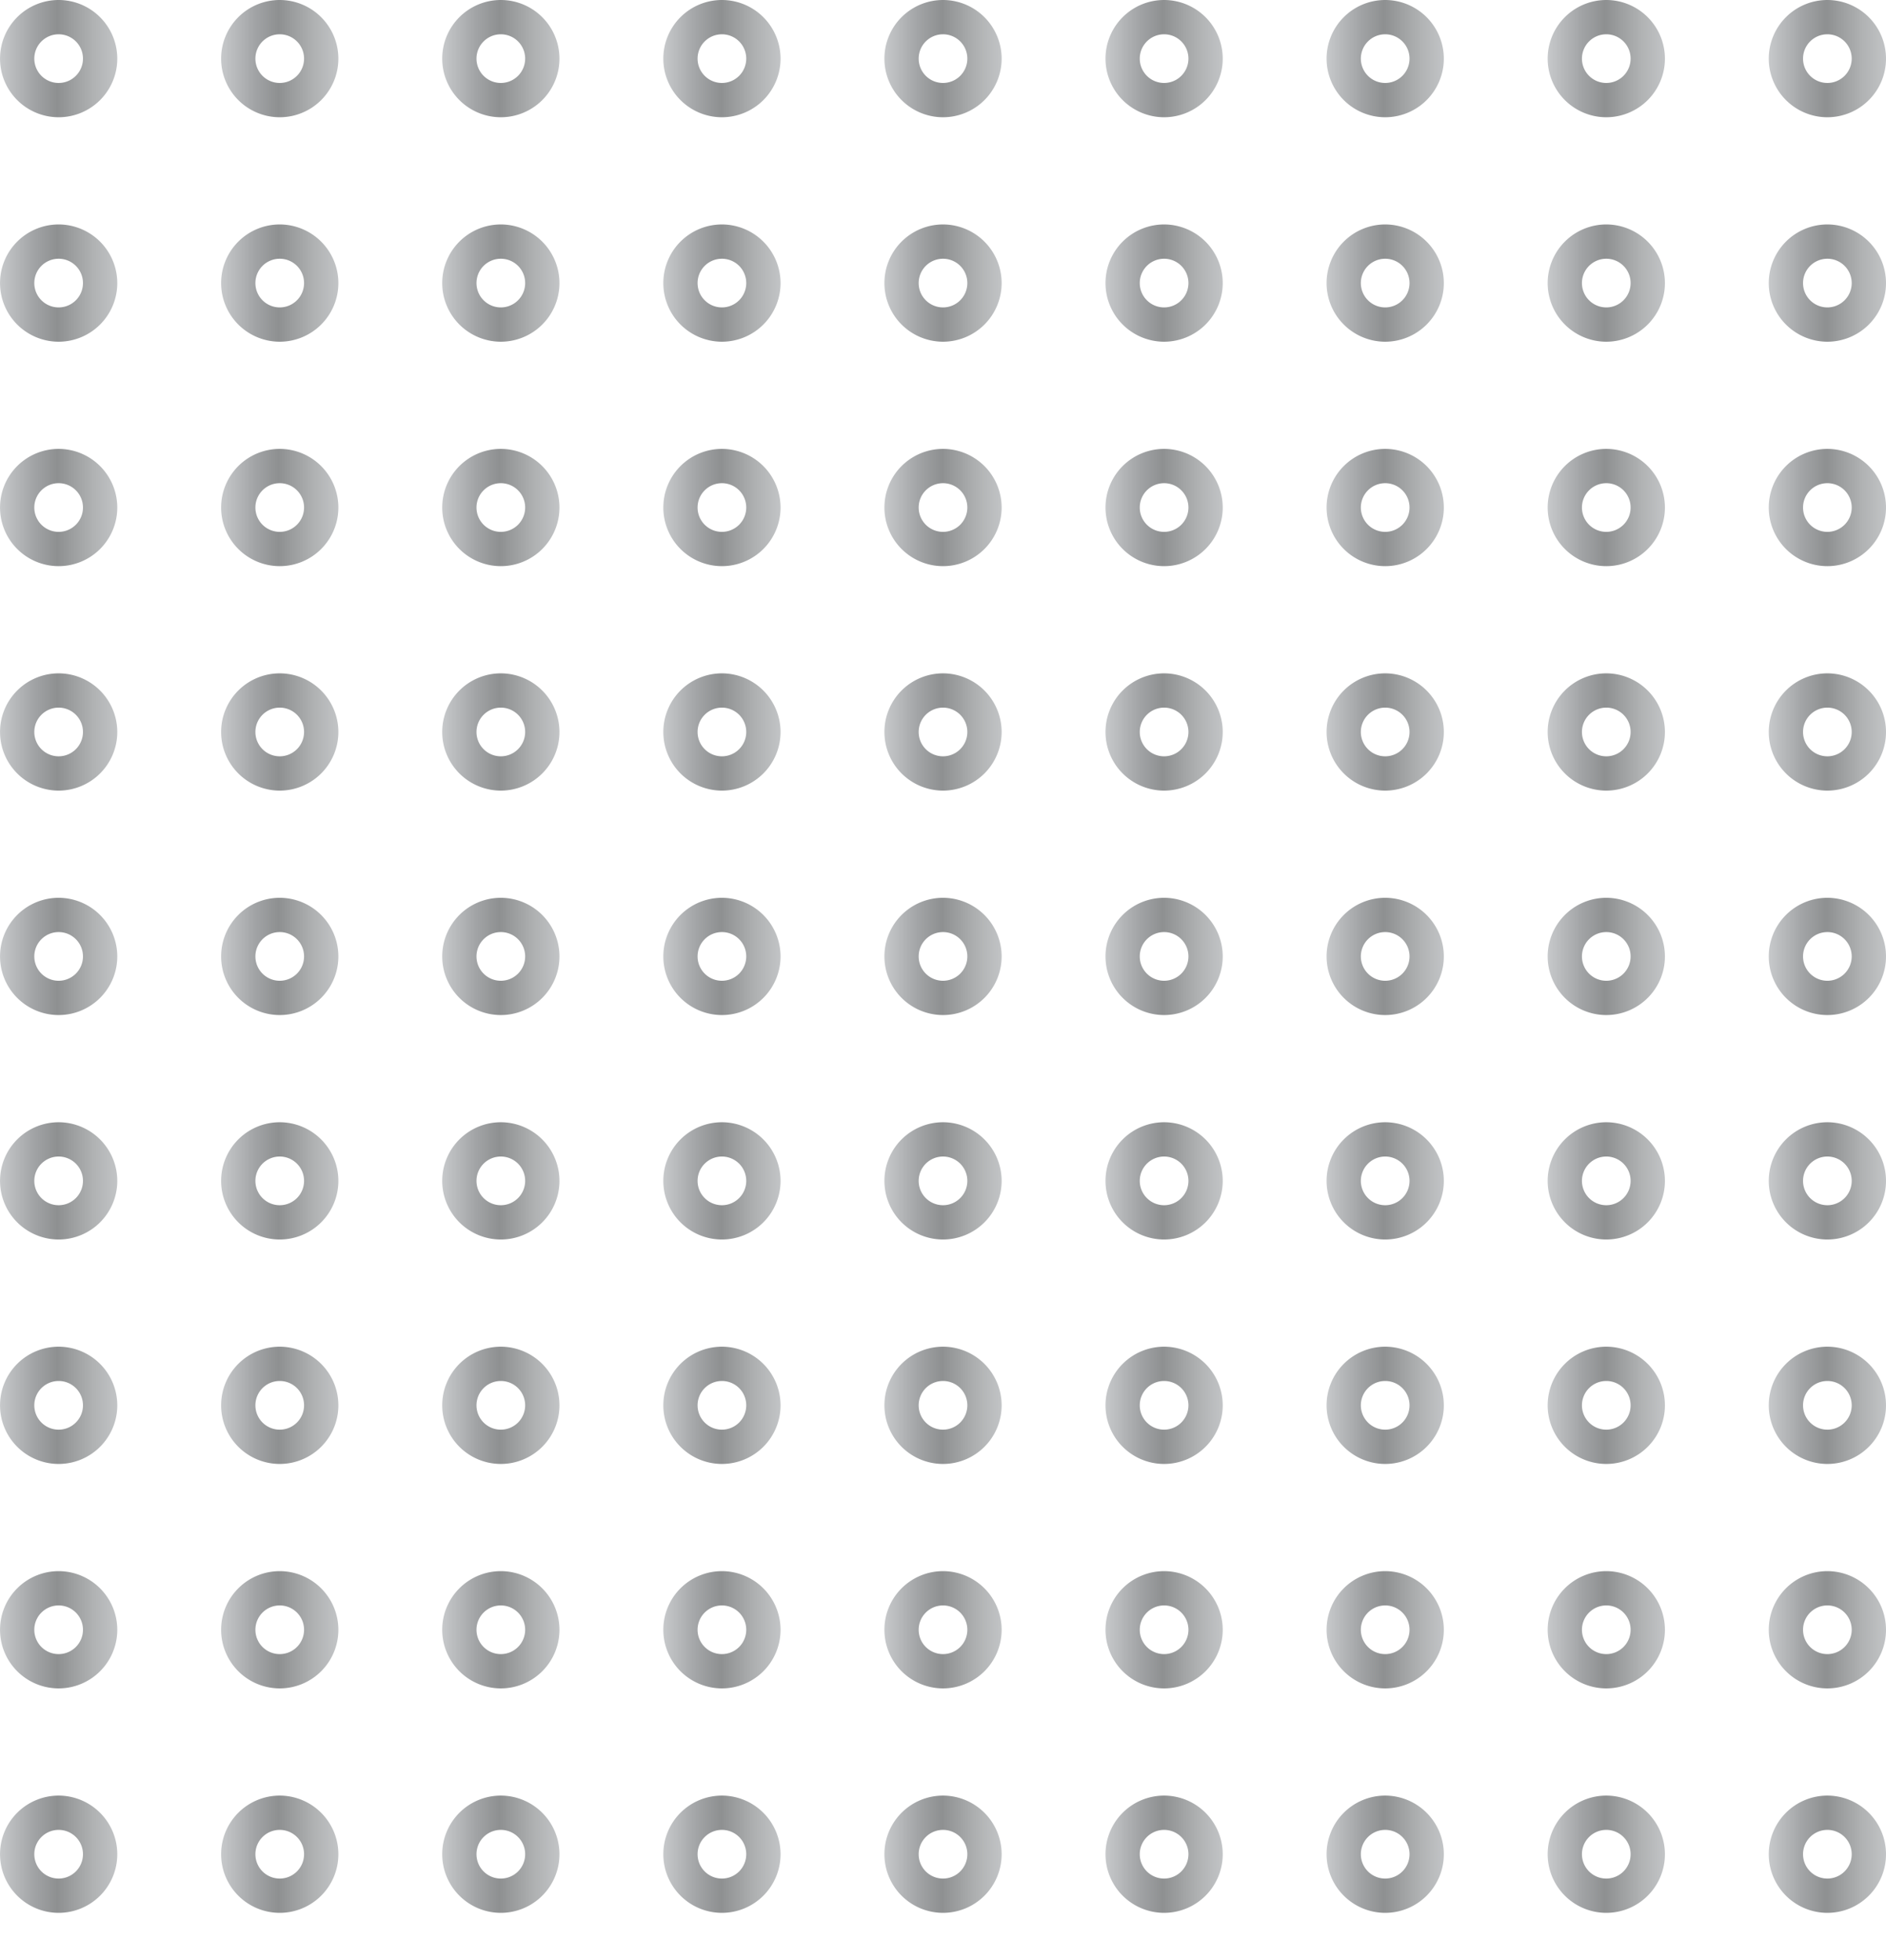 <svg xmlns="http://www.w3.org/2000/svg" width="563.006" height="585" viewBox="0 0 563.006 585">
    <defs>
        <linearGradient id="prefix__linear-gradient" x2="1" y1=".5" y2=".5" gradientUnits="objectBoundingBox">
            <stop offset="0" stop-color="#c7c9cb"/>
            <stop offset=".295" stop-color="#a1a3a5"/>
            <stop offset=".49" stop-color="#8e9091"/>
            <stop offset=".798" stop-color="#b0b2b3"/>
            <stop offset="1" stop-color="#c2c4c6"/>
        </linearGradient>
        <clipPath id="prefix__clip-path">
            <path d="M0 0H563.006V585H0z" style="fill:none"/>
        </clipPath>
        <style>
            .prefix__cls-3{fill:url(#prefix__linear-gradient)}
        </style>
    </defs>
    <g id="prefix__Celsius_Degree_Symbol" data-name="Celsius Degree Symbol">
        <g transform="translate(-2359 -4577)">
            <path id="prefix__Celsius_Degree_Symbol-2" d="M23.866 26.669a17.5 17.5 0 1017.5 17.5 17.526 17.526 0 00-17.5-17.5zm0 24.767a7.266 7.266 0 117.262-7.269 7.273 7.273 0 01-7.262 7.269z" class="prefix__cls-3" data-name="Celsius Degree Symbol" transform="translate(2352.643 4550.331)"/>
        </g>
        <g transform="translate(-2293 -4577)">
            <path id="prefix__Celsius_Degree_Symbol-3" d="M23.866 26.669a17.5 17.5 0 1017.5 17.5 17.526 17.526 0 00-17.5-17.5zm0 24.767a7.266 7.266 0 117.262-7.269 7.273 7.273 0 01-7.262 7.269z" class="prefix__cls-3" data-name="Celsius Degree Symbol" transform="translate(2352.643 4550.331)"/>
        </g>
        <g transform="translate(-2227 -4577)">
            <path id="prefix__Celsius_Degree_Symbol-4" d="M23.866 26.669a17.5 17.5 0 1017.5 17.5 17.526 17.526 0 00-17.5-17.5zm0 24.767a7.266 7.266 0 117.262-7.269 7.273 7.273 0 01-7.262 7.269z" class="prefix__cls-3" data-name="Celsius Degree Symbol" transform="translate(2352.643 4550.331)"/>
        </g>
        <g transform="translate(-2161 -4577)">
            <path id="prefix__Celsius_Degree_Symbol-5" d="M23.866 26.669a17.5 17.5 0 1017.5 17.5 17.526 17.526 0 00-17.5-17.5zm0 24.767a7.266 7.266 0 117.262-7.269 7.273 7.273 0 01-7.262 7.269z" class="prefix__cls-3" data-name="Celsius Degree Symbol" transform="translate(2352.643 4550.331)"/>
        </g>
        <g transform="translate(-2095 -4577)">
            <path id="prefix__Celsius_Degree_Symbol-6" d="M23.866 26.669a17.5 17.5 0 1017.5 17.5 17.526 17.526 0 00-17.5-17.5zm0 24.767a7.266 7.266 0 117.262-7.269 7.273 7.273 0 01-7.262 7.269z" class="prefix__cls-3" data-name="Celsius Degree Symbol" transform="translate(2352.643 4550.331)"/>
        </g>
        <g transform="translate(-2029 -4577)">
            <path id="prefix__Celsius_Degree_Symbol-7" d="M23.866 26.669a17.5 17.5 0 1017.5 17.5 17.526 17.526 0 00-17.5-17.5zm0 24.767a7.266 7.266 0 117.262-7.269 7.273 7.273 0 01-7.262 7.269z" class="prefix__cls-3" data-name="Celsius Degree Symbol" transform="translate(2352.643 4550.331)"/>
        </g>
        <g transform="translate(-1963 -4577)">
            <path id="prefix__Celsius_Degree_Symbol-8" d="M23.866 26.669a17.5 17.5 0 1017.5 17.5 17.526 17.526 0 00-17.5-17.5zm0 24.767a7.266 7.266 0 117.262-7.269 7.273 7.273 0 01-7.262 7.269z" class="prefix__cls-3" data-name="Celsius Degree Symbol" transform="translate(2352.643 4550.331)"/>
        </g>
        <g transform="translate(-1897 -4577)">
            <path id="prefix__Celsius_Degree_Symbol-9" d="M23.866 26.669a17.5 17.5 0 1017.5 17.5 17.526 17.526 0 00-17.5-17.5zm0 24.767a7.266 7.266 0 117.262-7.269 7.273 7.273 0 01-7.262 7.269z" class="prefix__cls-3" data-name="Celsius Degree Symbol" transform="translate(2352.643 4550.331)"/>
        </g>
        <g transform="translate(-1831 -4577)">
            <path id="prefix__Celsius_Degree_Symbol-10" d="M23.866 26.669a17.5 17.5 0 1017.5 17.5 17.526 17.526 0 00-17.5-17.5zm0 24.767a7.266 7.266 0 117.262-7.269 7.273 7.273 0 01-7.262 7.269z" class="prefix__cls-3" data-name="Celsius Degree Symbol" transform="translate(2352.643 4550.331)"/>
        </g>
        <g transform="translate(-2359 -4510)">
            <path id="prefix__Celsius_Degree_Symbol-11" d="M23.866 26.669a17.5 17.5 0 1017.5 17.5 17.526 17.526 0 00-17.5-17.5zm0 24.767a7.266 7.266 0 117.262-7.269 7.273 7.273 0 01-7.262 7.269z" class="prefix__cls-3" data-name="Celsius Degree Symbol" transform="translate(2352.643 4550.331)"/>
        </g>
        <g transform="translate(-2293 -4510)">
            <path id="prefix__Celsius_Degree_Symbol-12" d="M23.866 26.669a17.5 17.5 0 1017.5 17.5 17.526 17.526 0 00-17.5-17.5zm0 24.767a7.266 7.266 0 117.262-7.269 7.273 7.273 0 01-7.262 7.269z" class="prefix__cls-3" data-name="Celsius Degree Symbol" transform="translate(2352.643 4550.331)"/>
        </g>
        <g transform="translate(-2227 -4510)">
            <path id="prefix__Celsius_Degree_Symbol-13" d="M23.866 26.669a17.5 17.5 0 1017.5 17.5 17.526 17.526 0 00-17.5-17.5zm0 24.767a7.266 7.266 0 117.262-7.269 7.273 7.273 0 01-7.262 7.269z" class="prefix__cls-3" data-name="Celsius Degree Symbol" transform="translate(2352.643 4550.331)"/>
        </g>
        <g transform="translate(-2161 -4510)">
            <path id="prefix__Celsius_Degree_Symbol-14" d="M23.866 26.669a17.5 17.5 0 1017.5 17.5 17.526 17.526 0 00-17.5-17.5zm0 24.767a7.266 7.266 0 117.262-7.269 7.273 7.273 0 01-7.262 7.269z" class="prefix__cls-3" data-name="Celsius Degree Symbol" transform="translate(2352.643 4550.331)"/>
        </g>
        <g transform="translate(-2095 -4510)">
            <path id="prefix__Celsius_Degree_Symbol-15" d="M23.866 26.669a17.5 17.5 0 1017.5 17.5 17.526 17.526 0 00-17.5-17.5zm0 24.767a7.266 7.266 0 117.262-7.269 7.273 7.273 0 01-7.262 7.269z" class="prefix__cls-3" data-name="Celsius Degree Symbol" transform="translate(2352.643 4550.331)"/>
        </g>
        <g transform="translate(-2029 -4510)">
            <path id="prefix__Celsius_Degree_Symbol-16" d="M23.866 26.669a17.5 17.5 0 1017.5 17.5 17.526 17.526 0 00-17.5-17.5zm0 24.767a7.266 7.266 0 117.262-7.269 7.273 7.273 0 01-7.262 7.269z" class="prefix__cls-3" data-name="Celsius Degree Symbol" transform="translate(2352.643 4550.331)"/>
        </g>
        <g transform="translate(-1963 -4510)">
            <path id="prefix__Celsius_Degree_Symbol-17" d="M23.866 26.669a17.5 17.5 0 1017.5 17.5 17.526 17.526 0 00-17.5-17.5zm0 24.767a7.266 7.266 0 117.262-7.269 7.273 7.273 0 01-7.262 7.269z" class="prefix__cls-3" data-name="Celsius Degree Symbol" transform="translate(2352.643 4550.331)"/>
        </g>
        <g transform="translate(-1897 -4510)">
            <path id="prefix__Celsius_Degree_Symbol-18" d="M23.866 26.669a17.5 17.5 0 1017.5 17.5 17.526 17.526 0 00-17.5-17.5zm0 24.767a7.266 7.266 0 117.262-7.269 7.273 7.273 0 01-7.262 7.269z" class="prefix__cls-3" data-name="Celsius Degree Symbol" transform="translate(2352.643 4550.331)"/>
        </g>
        <g transform="translate(-1831 -4510)">
            <path id="prefix__Celsius_Degree_Symbol-19" d="M23.866 26.669a17.5 17.5 0 1017.5 17.5 17.526 17.526 0 00-17.5-17.5zm0 24.767a7.266 7.266 0 117.262-7.269 7.273 7.273 0 01-7.262 7.269z" class="prefix__cls-3" data-name="Celsius Degree Symbol" transform="translate(2352.643 4550.331)"/>
        </g>
        <g transform="translate(-2359 -4443)">
            <path id="prefix__Celsius_Degree_Symbol-20" d="M23.866 26.669a17.5 17.5 0 1017.5 17.5 17.526 17.526 0 00-17.5-17.5zm0 24.767a7.266 7.266 0 117.262-7.269 7.273 7.273 0 01-7.262 7.269z" class="prefix__cls-3" data-name="Celsius Degree Symbol" transform="translate(2352.643 4550.331)"/>
        </g>
        <g transform="translate(-2293 -4443)">
            <path id="prefix__Celsius_Degree_Symbol-21" d="M23.866 26.669a17.5 17.5 0 1017.5 17.5 17.526 17.526 0 00-17.5-17.5zm0 24.767a7.266 7.266 0 117.262-7.269 7.273 7.273 0 01-7.262 7.269z" class="prefix__cls-3" data-name="Celsius Degree Symbol" transform="translate(2352.643 4550.331)"/>
        </g>
        <g transform="translate(-2227 -4443)">
            <path id="prefix__Celsius_Degree_Symbol-22" d="M23.866 26.669a17.5 17.5 0 1017.5 17.5 17.526 17.526 0 00-17.5-17.5zm0 24.767a7.266 7.266 0 117.262-7.269 7.273 7.273 0 01-7.262 7.269z" class="prefix__cls-3" data-name="Celsius Degree Symbol" transform="translate(2352.643 4550.331)"/>
        </g>
        <g transform="translate(-2161 -4443)">
            <path id="prefix__Celsius_Degree_Symbol-23" d="M23.866 26.669a17.5 17.5 0 1017.5 17.5 17.526 17.526 0 00-17.5-17.5zm0 24.767a7.266 7.266 0 117.262-7.269 7.273 7.273 0 01-7.262 7.269z" class="prefix__cls-3" data-name="Celsius Degree Symbol" transform="translate(2352.643 4550.331)"/>
        </g>
        <g transform="translate(-2095 -4443)">
            <path id="prefix__Celsius_Degree_Symbol-24" d="M23.866 26.669a17.5 17.5 0 1017.5 17.5 17.526 17.526 0 00-17.5-17.5zm0 24.767a7.266 7.266 0 117.262-7.269 7.273 7.273 0 01-7.262 7.269z" class="prefix__cls-3" data-name="Celsius Degree Symbol" transform="translate(2352.643 4550.331)"/>
        </g>
        <g transform="translate(-2029 -4443)">
            <path id="prefix__Celsius_Degree_Symbol-25" d="M23.866 26.669a17.5 17.5 0 1017.5 17.5 17.526 17.526 0 00-17.5-17.5zm0 24.767a7.266 7.266 0 117.262-7.269 7.273 7.273 0 01-7.262 7.269z" class="prefix__cls-3" data-name="Celsius Degree Symbol" transform="translate(2352.643 4550.331)"/>
        </g>
        <g transform="translate(-1963 -4443)">
            <path id="prefix__Celsius_Degree_Symbol-26" d="M23.866 26.669a17.5 17.5 0 1017.5 17.5 17.526 17.526 0 00-17.5-17.5zm0 24.767a7.266 7.266 0 117.262-7.269 7.273 7.273 0 01-7.262 7.269z" class="prefix__cls-3" data-name="Celsius Degree Symbol" transform="translate(2352.643 4550.331)"/>
        </g>
        <g transform="translate(-1897 -4443)">
            <path id="prefix__Celsius_Degree_Symbol-27" d="M23.866 26.669a17.5 17.5 0 1017.5 17.5 17.526 17.526 0 00-17.5-17.5zm0 24.767a7.266 7.266 0 117.262-7.269 7.273 7.273 0 01-7.262 7.269z" class="prefix__cls-3" data-name="Celsius Degree Symbol" transform="translate(2352.643 4550.331)"/>
        </g>
        <g transform="translate(-1831 -4443)">
            <path id="prefix__Celsius_Degree_Symbol-28" d="M23.866 26.669a17.5 17.5 0 1017.5 17.5 17.526 17.526 0 00-17.5-17.5zm0 24.767a7.266 7.266 0 117.262-7.269 7.273 7.273 0 01-7.262 7.269z" class="prefix__cls-3" data-name="Celsius Degree Symbol" transform="translate(2352.643 4550.331)"/>
        </g>
        <g transform="translate(-2359 -4376)">
            <path id="prefix__Celsius_Degree_Symbol-29" d="M23.866 26.669a17.5 17.5 0 1017.5 17.5 17.526 17.526 0 00-17.5-17.5zm0 24.767a7.266 7.266 0 117.262-7.269 7.273 7.273 0 01-7.262 7.269z" class="prefix__cls-3" data-name="Celsius Degree Symbol" transform="translate(2352.643 4550.331)"/>
        </g>
        <g transform="translate(-2293 -4376)">
            <path id="prefix__Celsius_Degree_Symbol-30" d="M23.866 26.669a17.5 17.5 0 1017.5 17.5 17.526 17.526 0 00-17.5-17.5zm0 24.767a7.266 7.266 0 117.262-7.269 7.273 7.273 0 01-7.262 7.269z" class="prefix__cls-3" data-name="Celsius Degree Symbol" transform="translate(2352.643 4550.331)"/>
        </g>
        <g transform="translate(-2227 -4376)">
            <path id="prefix__Celsius_Degree_Symbol-31" d="M23.866 26.669a17.5 17.5 0 1017.5 17.5 17.526 17.526 0 00-17.5-17.5zm0 24.767a7.266 7.266 0 117.262-7.269 7.273 7.273 0 01-7.262 7.269z" class="prefix__cls-3" data-name="Celsius Degree Symbol" transform="translate(2352.643 4550.331)"/>
        </g>
        <g transform="translate(-2161 -4376)">
            <path id="prefix__Celsius_Degree_Symbol-32" d="M23.866 26.669a17.5 17.5 0 1017.5 17.5 17.526 17.526 0 00-17.5-17.5zm0 24.767a7.266 7.266 0 117.262-7.269 7.273 7.273 0 01-7.262 7.269z" class="prefix__cls-3" data-name="Celsius Degree Symbol" transform="translate(2352.643 4550.331)"/>
        </g>
        <g transform="translate(-2095 -4376)">
            <path id="prefix__Celsius_Degree_Symbol-33" d="M23.866 26.669a17.5 17.5 0 1017.5 17.5 17.526 17.526 0 00-17.5-17.5zm0 24.767a7.266 7.266 0 117.262-7.269 7.273 7.273 0 01-7.262 7.269z" class="prefix__cls-3" data-name="Celsius Degree Symbol" transform="translate(2352.643 4550.331)"/>
        </g>
        <g transform="translate(-2029 -4376)">
            <path id="prefix__Celsius_Degree_Symbol-34" d="M23.866 26.669a17.5 17.5 0 1017.5 17.5 17.526 17.526 0 00-17.5-17.5zm0 24.767a7.266 7.266 0 117.262-7.269 7.273 7.273 0 01-7.262 7.269z" class="prefix__cls-3" data-name="Celsius Degree Symbol" transform="translate(2352.643 4550.331)"/>
        </g>
        <g transform="translate(-1963 -4376)">
            <path id="prefix__Celsius_Degree_Symbol-35" d="M23.866 26.669a17.5 17.5 0 1017.5 17.5 17.526 17.526 0 00-17.5-17.5zm0 24.767a7.266 7.266 0 117.262-7.269 7.273 7.273 0 01-7.262 7.269z" class="prefix__cls-3" data-name="Celsius Degree Symbol" transform="translate(2352.643 4550.331)"/>
        </g>
        <g transform="translate(-1897 -4376)">
            <path id="prefix__Celsius_Degree_Symbol-36" d="M23.866 26.669a17.5 17.5 0 1017.5 17.5 17.526 17.526 0 00-17.5-17.5zm0 24.767a7.266 7.266 0 117.262-7.269 7.273 7.273 0 01-7.262 7.269z" class="prefix__cls-3" data-name="Celsius Degree Symbol" transform="translate(2352.643 4550.331)"/>
        </g>
        <g transform="translate(-1831 -4376)">
            <path id="prefix__Celsius_Degree_Symbol-37" d="M23.866 26.669a17.5 17.5 0 1017.5 17.5 17.526 17.526 0 00-17.5-17.5zm0 24.767a7.266 7.266 0 117.262-7.269 7.273 7.273 0 01-7.262 7.269z" class="prefix__cls-3" data-name="Celsius Degree Symbol" transform="translate(2352.643 4550.331)"/>
        </g>
        <g transform="translate(-2359 -4309)">
            <path id="prefix__Celsius_Degree_Symbol-38" d="M23.866 26.669a17.5 17.5 0 1017.5 17.5 17.526 17.526 0 00-17.5-17.5zm0 24.767a7.266 7.266 0 117.262-7.269 7.273 7.273 0 01-7.262 7.269z" class="prefix__cls-3" data-name="Celsius Degree Symbol" transform="translate(2352.643 4550.331)"/>
        </g>
        <g transform="translate(-2293 -4309)">
            <path id="prefix__Celsius_Degree_Symbol-39" d="M23.866 26.669a17.5 17.5 0 1017.5 17.5 17.526 17.526 0 00-17.5-17.5zm0 24.767a7.266 7.266 0 117.262-7.269 7.273 7.273 0 01-7.262 7.269z" class="prefix__cls-3" data-name="Celsius Degree Symbol" transform="translate(2352.643 4550.331)"/>
        </g>
        <g transform="translate(-2227 -4309)">
            <path id="prefix__Celsius_Degree_Symbol-40" d="M23.866 26.669a17.5 17.5 0 1017.5 17.5 17.526 17.526 0 00-17.5-17.5zm0 24.767a7.266 7.266 0 117.262-7.269 7.273 7.273 0 01-7.262 7.269z" class="prefix__cls-3" data-name="Celsius Degree Symbol" transform="translate(2352.643 4550.331)"/>
        </g>
        <g transform="translate(-2161 -4309)">
            <path id="prefix__Celsius_Degree_Symbol-41" d="M23.866 26.669a17.5 17.5 0 1017.5 17.5 17.526 17.526 0 00-17.5-17.5zm0 24.767a7.266 7.266 0 117.262-7.269 7.273 7.273 0 01-7.262 7.269z" class="prefix__cls-3" data-name="Celsius Degree Symbol" transform="translate(2352.643 4550.331)"/>
        </g>
        <g transform="translate(-2095 -4309)">
            <path id="prefix__Celsius_Degree_Symbol-42" d="M23.866 26.669a17.5 17.5 0 1017.5 17.5 17.526 17.526 0 00-17.5-17.5zm0 24.767a7.266 7.266 0 117.262-7.269 7.273 7.273 0 01-7.262 7.269z" class="prefix__cls-3" data-name="Celsius Degree Symbol" transform="translate(2352.643 4550.331)"/>
        </g>
        <g transform="translate(-2029 -4309)">
            <path id="prefix__Celsius_Degree_Symbol-43" d="M23.866 26.669a17.5 17.5 0 1017.5 17.5 17.526 17.526 0 00-17.5-17.5zm0 24.767a7.266 7.266 0 117.262-7.269 7.273 7.273 0 01-7.262 7.269z" class="prefix__cls-3" data-name="Celsius Degree Symbol" transform="translate(2352.643 4550.331)"/>
        </g>
        <g transform="translate(-1963 -4309)">
            <path id="prefix__Celsius_Degree_Symbol-44" d="M23.866 26.669a17.5 17.5 0 1017.5 17.5 17.526 17.526 0 00-17.5-17.5zm0 24.767a7.266 7.266 0 117.262-7.269 7.273 7.273 0 01-7.262 7.269z" class="prefix__cls-3" data-name="Celsius Degree Symbol" transform="translate(2352.643 4550.331)"/>
        </g>
        <g transform="translate(-1897 -4309)">
            <path id="prefix__Celsius_Degree_Symbol-45" d="M23.866 26.669a17.5 17.5 0 1017.5 17.5 17.526 17.526 0 00-17.5-17.5zm0 24.767a7.266 7.266 0 117.262-7.269 7.273 7.273 0 01-7.262 7.269z" class="prefix__cls-3" data-name="Celsius Degree Symbol" transform="translate(2352.643 4550.331)"/>
        </g>
        <g transform="translate(-1831 -4309)">
            <path id="prefix__Celsius_Degree_Symbol-46" d="M23.866 26.669a17.5 17.5 0 1017.5 17.5 17.526 17.526 0 00-17.5-17.5zm0 24.767a7.266 7.266 0 117.262-7.269 7.273 7.273 0 01-7.262 7.269z" class="prefix__cls-3" data-name="Celsius Degree Symbol" transform="translate(2352.643 4550.331)"/>
        </g>
        <g transform="translate(-2359 -4242)">
            <path id="prefix__Celsius_Degree_Symbol-47" d="M23.866 26.669a17.5 17.5 0 1017.5 17.5 17.526 17.526 0 00-17.5-17.5zm0 24.767a7.266 7.266 0 117.262-7.269 7.273 7.273 0 01-7.262 7.269z" class="prefix__cls-3" data-name="Celsius Degree Symbol" transform="translate(2352.643 4550.331)"/>
        </g>
        <g transform="translate(-2293 -4242)">
            <path id="prefix__Celsius_Degree_Symbol-48" d="M23.866 26.669a17.5 17.5 0 1017.5 17.5 17.526 17.526 0 00-17.5-17.5zm0 24.767a7.266 7.266 0 117.262-7.269 7.273 7.273 0 01-7.262 7.269z" class="prefix__cls-3" data-name="Celsius Degree Symbol" transform="translate(2352.643 4550.331)"/>
        </g>
        <g transform="translate(-2227 -4242)">
            <path id="prefix__Celsius_Degree_Symbol-49" d="M23.866 26.669a17.5 17.5 0 1017.5 17.5 17.526 17.526 0 00-17.5-17.5zm0 24.767a7.266 7.266 0 117.262-7.269 7.273 7.273 0 01-7.262 7.269z" class="prefix__cls-3" data-name="Celsius Degree Symbol" transform="translate(2352.643 4550.331)"/>
        </g>
        <g transform="translate(-2161 -4242)">
            <path id="prefix__Celsius_Degree_Symbol-50" d="M23.866 26.669a17.5 17.5 0 1017.5 17.5 17.526 17.526 0 00-17.5-17.5zm0 24.767a7.266 7.266 0 117.262-7.269 7.273 7.273 0 01-7.262 7.269z" class="prefix__cls-3" data-name="Celsius Degree Symbol" transform="translate(2352.643 4550.331)"/>
        </g>
        <g transform="translate(-2095 -4242)">
            <path id="prefix__Celsius_Degree_Symbol-51" d="M23.866 26.669a17.5 17.5 0 1017.5 17.5 17.526 17.526 0 00-17.5-17.5zm0 24.767a7.266 7.266 0 117.262-7.269 7.273 7.273 0 01-7.262 7.269z" class="prefix__cls-3" data-name="Celsius Degree Symbol" transform="translate(2352.643 4550.331)"/>
        </g>
        <g transform="translate(-2029 -4242)">
            <path id="prefix__Celsius_Degree_Symbol-52" d="M23.866 26.669a17.5 17.5 0 1017.5 17.5 17.526 17.526 0 00-17.5-17.5zm0 24.767a7.266 7.266 0 117.262-7.269 7.273 7.273 0 01-7.262 7.269z" class="prefix__cls-3" data-name="Celsius Degree Symbol" transform="translate(2352.643 4550.331)"/>
        </g>
        <g transform="translate(-1963 -4242)">
            <path id="prefix__Celsius_Degree_Symbol-53" d="M23.866 26.669a17.5 17.5 0 1017.5 17.5 17.526 17.526 0 00-17.5-17.5zm0 24.767a7.266 7.266 0 117.262-7.269 7.273 7.273 0 01-7.262 7.269z" class="prefix__cls-3" data-name="Celsius Degree Symbol" transform="translate(2352.643 4550.331)"/>
        </g>
        <g transform="translate(-1897 -4242)">
            <path id="prefix__Celsius_Degree_Symbol-54" d="M23.866 26.669a17.5 17.5 0 1017.5 17.5 17.526 17.526 0 00-17.5-17.5zm0 24.767a7.266 7.266 0 117.262-7.269 7.273 7.273 0 01-7.262 7.269z" class="prefix__cls-3" data-name="Celsius Degree Symbol" transform="translate(2352.643 4550.331)"/>
        </g>
        <g transform="translate(-1831 -4242)">
            <path id="prefix__Celsius_Degree_Symbol-55" d="M23.866 26.669a17.5 17.5 0 1017.5 17.5 17.526 17.526 0 00-17.5-17.5zm0 24.767a7.266 7.266 0 117.262-7.269 7.273 7.273 0 01-7.262 7.269z" class="prefix__cls-3" data-name="Celsius Degree Symbol" transform="translate(2352.643 4550.331)"/>
        </g>
        <g transform="translate(-2359 -4175)">
            <path id="prefix__Celsius_Degree_Symbol-56" d="M23.866 26.669a17.5 17.5 0 1017.5 17.5 17.526 17.526 0 00-17.5-17.5zm0 24.767a7.266 7.266 0 117.262-7.269 7.273 7.273 0 01-7.262 7.269z" class="prefix__cls-3" data-name="Celsius Degree Symbol" transform="translate(2352.643 4550.331)"/>
        </g>
        <g transform="translate(-2293 -4175)">
            <path id="prefix__Celsius_Degree_Symbol-57" d="M23.866 26.669a17.5 17.5 0 1017.5 17.5 17.526 17.526 0 00-17.5-17.5zm0 24.767a7.266 7.266 0 117.262-7.269 7.273 7.273 0 01-7.262 7.269z" class="prefix__cls-3" data-name="Celsius Degree Symbol" transform="translate(2352.643 4550.331)"/>
        </g>
        <g transform="translate(-2227 -4175)">
            <path id="prefix__Celsius_Degree_Symbol-58" d="M23.866 26.669a17.5 17.5 0 1017.5 17.5 17.526 17.526 0 00-17.5-17.5zm0 24.767a7.266 7.266 0 117.262-7.269 7.273 7.273 0 01-7.262 7.269z" class="prefix__cls-3" data-name="Celsius Degree Symbol" transform="translate(2352.643 4550.331)"/>
        </g>
        <g transform="translate(-2161 -4175)">
            <path id="prefix__Celsius_Degree_Symbol-59" d="M23.866 26.669a17.5 17.5 0 1017.5 17.5 17.526 17.526 0 00-17.5-17.5zm0 24.767a7.266 7.266 0 117.262-7.269 7.273 7.273 0 01-7.262 7.269z" class="prefix__cls-3" data-name="Celsius Degree Symbol" transform="translate(2352.643 4550.331)"/>
        </g>
        <g transform="translate(-2095 -4175)">
            <path id="prefix__Celsius_Degree_Symbol-60" d="M23.866 26.669a17.5 17.5 0 1017.5 17.5 17.526 17.526 0 00-17.5-17.5zm0 24.767a7.266 7.266 0 117.262-7.269 7.273 7.273 0 01-7.262 7.269z" class="prefix__cls-3" data-name="Celsius Degree Symbol" transform="translate(2352.643 4550.331)"/>
        </g>
        <g transform="translate(-2029 -4175)">
            <path id="prefix__Celsius_Degree_Symbol-61" d="M23.866 26.669a17.5 17.5 0 1017.5 17.5 17.526 17.526 0 00-17.5-17.5zm0 24.767a7.266 7.266 0 117.262-7.269 7.273 7.273 0 01-7.262 7.269z" class="prefix__cls-3" data-name="Celsius Degree Symbol" transform="translate(2352.643 4550.331)"/>
        </g>
        <g transform="translate(-1963 -4175)">
            <path id="prefix__Celsius_Degree_Symbol-62" d="M23.866 26.669a17.5 17.5 0 1017.5 17.5 17.526 17.526 0 00-17.5-17.5zm0 24.767a7.266 7.266 0 117.262-7.269 7.273 7.273 0 01-7.262 7.269z" class="prefix__cls-3" data-name="Celsius Degree Symbol" transform="translate(2352.643 4550.331)"/>
        </g>
        <g transform="translate(-1897 -4175)">
            <path id="prefix__Celsius_Degree_Symbol-63" d="M23.866 26.669a17.5 17.5 0 1017.5 17.5 17.526 17.526 0 00-17.5-17.5zm0 24.767a7.266 7.266 0 117.262-7.269 7.273 7.273 0 01-7.262 7.269z" class="prefix__cls-3" data-name="Celsius Degree Symbol" transform="translate(2352.643 4550.331)"/>
        </g>
        <g transform="translate(-1831 -4175)">
            <path id="prefix__Celsius_Degree_Symbol-64" d="M23.866 26.669a17.5 17.5 0 1017.5 17.5 17.526 17.526 0 00-17.5-17.5zm0 24.767a7.266 7.266 0 117.262-7.269 7.273 7.273 0 01-7.262 7.269z" class="prefix__cls-3" data-name="Celsius Degree Symbol" transform="translate(2352.643 4550.331)"/>
        </g>
        <g transform="translate(-2359 -4108)">
            <path id="prefix__Celsius_Degree_Symbol-65" d="M23.866 26.669a17.5 17.5 0 1017.5 17.5 17.526 17.526 0 00-17.5-17.5zm0 24.767a7.266 7.266 0 117.262-7.269 7.273 7.273 0 01-7.262 7.269z" class="prefix__cls-3" data-name="Celsius Degree Symbol" transform="translate(2352.643 4550.331)"/>
        </g>
        <g transform="translate(-2293 -4108)">
            <path id="prefix__Celsius_Degree_Symbol-66" d="M23.866 26.669a17.5 17.5 0 1017.5 17.5 17.526 17.526 0 00-17.5-17.5zm0 24.767a7.266 7.266 0 117.262-7.269 7.273 7.273 0 01-7.262 7.269z" class="prefix__cls-3" data-name="Celsius Degree Symbol" transform="translate(2352.643 4550.331)"/>
        </g>
        <g transform="translate(-2227 -4108)">
            <path id="prefix__Celsius_Degree_Symbol-67" d="M23.866 26.669a17.5 17.5 0 1017.5 17.5 17.526 17.526 0 00-17.5-17.5zm0 24.767a7.266 7.266 0 117.262-7.269 7.273 7.273 0 01-7.262 7.269z" class="prefix__cls-3" data-name="Celsius Degree Symbol" transform="translate(2352.643 4550.331)"/>
        </g>
        <g transform="translate(-2161 -4108)">
            <path id="prefix__Celsius_Degree_Symbol-68" d="M23.866 26.669a17.5 17.5 0 1017.5 17.5 17.526 17.526 0 00-17.5-17.5zm0 24.767a7.266 7.266 0 117.262-7.269 7.273 7.273 0 01-7.262 7.269z" class="prefix__cls-3" data-name="Celsius Degree Symbol" transform="translate(2352.643 4550.331)"/>
        </g>
        <g transform="translate(-2095 -4108)">
            <path id="prefix__Celsius_Degree_Symbol-69" d="M23.866 26.669a17.5 17.5 0 1017.5 17.5 17.526 17.526 0 00-17.5-17.5zm0 24.767a7.266 7.266 0 117.262-7.269 7.273 7.273 0 01-7.262 7.269z" class="prefix__cls-3" data-name="Celsius Degree Symbol" transform="translate(2352.643 4550.331)"/>
        </g>
        <g transform="translate(-2029 -4108)">
            <path id="prefix__Celsius_Degree_Symbol-70" d="M23.866 26.669a17.5 17.5 0 1017.5 17.5 17.526 17.526 0 00-17.5-17.5zm0 24.767a7.266 7.266 0 117.262-7.269 7.273 7.273 0 01-7.262 7.269z" class="prefix__cls-3" data-name="Celsius Degree Symbol" transform="translate(2352.643 4550.331)"/>
        </g>
        <g transform="translate(-1963 -4108)">
            <path id="prefix__Celsius_Degree_Symbol-71" d="M23.866 26.669a17.5 17.5 0 1017.5 17.5 17.526 17.526 0 00-17.5-17.5zm0 24.767a7.266 7.266 0 117.262-7.269 7.273 7.273 0 01-7.262 7.269z" class="prefix__cls-3" data-name="Celsius Degree Symbol" transform="translate(2352.643 4550.331)"/>
        </g>
        <g transform="translate(-1897 -4108)">
            <path id="prefix__Celsius_Degree_Symbol-72" d="M23.866 26.669a17.5 17.5 0 1017.5 17.5 17.526 17.526 0 00-17.5-17.5zm0 24.767a7.266 7.266 0 117.262-7.269 7.273 7.273 0 01-7.262 7.269z" class="prefix__cls-3" data-name="Celsius Degree Symbol" transform="translate(2352.643 4550.331)"/>
        </g>
        <g transform="translate(-1831 -4108)">
            <path id="prefix__Celsius_Degree_Symbol-73" d="M23.866 26.669a17.5 17.5 0 1017.5 17.5 17.526 17.526 0 00-17.5-17.5zm0 24.767a7.266 7.266 0 117.262-7.269 7.273 7.273 0 01-7.262 7.269z" class="prefix__cls-3" data-name="Celsius Degree Symbol" transform="translate(2352.643 4550.331)"/>
        </g>
        <g transform="translate(-2359 -4041)">
            <path id="prefix__Celsius_Degree_Symbol-74" d="M23.866 26.669a17.5 17.5 0 1017.5 17.5 17.526 17.526 0 00-17.5-17.5zm0 24.767a7.266 7.266 0 117.262-7.269 7.273 7.273 0 01-7.262 7.269z" class="prefix__cls-3" data-name="Celsius Degree Symbol" transform="translate(2352.643 4550.331)"/>
        </g>
        <g transform="translate(-2293 -4041)">
            <path id="prefix__Celsius_Degree_Symbol-75" d="M23.866 26.669a17.5 17.5 0 1017.5 17.5 17.526 17.526 0 00-17.5-17.5zm0 24.767a7.266 7.266 0 117.262-7.269 7.273 7.273 0 01-7.262 7.269z" class="prefix__cls-3" data-name="Celsius Degree Symbol" transform="translate(2352.643 4550.331)"/>
        </g>
        <g transform="translate(-2227 -4041)">
            <path id="prefix__Celsius_Degree_Symbol-76" d="M23.866 26.669a17.5 17.5 0 1017.5 17.5 17.526 17.526 0 00-17.5-17.5zm0 24.767a7.266 7.266 0 117.262-7.269 7.273 7.273 0 01-7.262 7.269z" class="prefix__cls-3" data-name="Celsius Degree Symbol" transform="translate(2352.643 4550.331)"/>
        </g>
        <g transform="translate(-2161 -4041)">
            <path id="prefix__Celsius_Degree_Symbol-77" d="M23.866 26.669a17.5 17.5 0 1017.5 17.5 17.526 17.526 0 00-17.5-17.5zm0 24.767a7.266 7.266 0 117.262-7.269 7.273 7.273 0 01-7.262 7.269z" class="prefix__cls-3" data-name="Celsius Degree Symbol" transform="translate(2352.643 4550.331)"/>
        </g>
        <g transform="translate(-2095 -4041)">
            <path id="prefix__Celsius_Degree_Symbol-78" d="M23.866 26.669a17.5 17.5 0 1017.5 17.5 17.526 17.526 0 00-17.5-17.5zm0 24.767a7.266 7.266 0 117.262-7.269 7.273 7.273 0 01-7.262 7.269z" class="prefix__cls-3" data-name="Celsius Degree Symbol" transform="translate(2352.643 4550.331)"/>
        </g>
        <g transform="translate(-2029 -4041)">
            <path id="prefix__Celsius_Degree_Symbol-79" d="M23.866 26.669a17.5 17.5 0 1017.5 17.5 17.526 17.526 0 00-17.5-17.5zm0 24.767a7.266 7.266 0 117.262-7.269 7.273 7.273 0 01-7.262 7.269z" class="prefix__cls-3" data-name="Celsius Degree Symbol" transform="translate(2352.643 4550.331)"/>
        </g>
        <g transform="translate(-1963 -4041)">
            <path id="prefix__Celsius_Degree_Symbol-80" d="M23.866 26.669a17.5 17.5 0 1017.5 17.5 17.526 17.526 0 00-17.5-17.5zm0 24.767a7.266 7.266 0 117.262-7.269 7.273 7.273 0 01-7.262 7.269z" class="prefix__cls-3" data-name="Celsius Degree Symbol" transform="translate(2352.643 4550.331)"/>
        </g>
        <g transform="translate(-1897 -4041)">
            <path id="prefix__Celsius_Degree_Symbol-81" d="M23.866 26.669a17.5 17.5 0 1017.5 17.5 17.526 17.526 0 00-17.5-17.5zm0 24.767a7.266 7.266 0 117.262-7.269 7.273 7.273 0 01-7.262 7.269z" class="prefix__cls-3" data-name="Celsius Degree Symbol" transform="translate(2352.643 4550.331)"/>
        </g>
        <g transform="translate(-1831 -4041)">
            <path id="prefix__Celsius_Degree_Symbol-82" d="M23.866 26.669a17.5 17.5 0 1017.5 17.5 17.526 17.526 0 00-17.5-17.5zm0 24.767a7.266 7.266 0 117.262-7.269 7.273 7.273 0 01-7.262 7.269z" class="prefix__cls-3" data-name="Celsius Degree Symbol" transform="translate(2352.643 4550.331)"/>
        </g>
    </g>
</svg>
